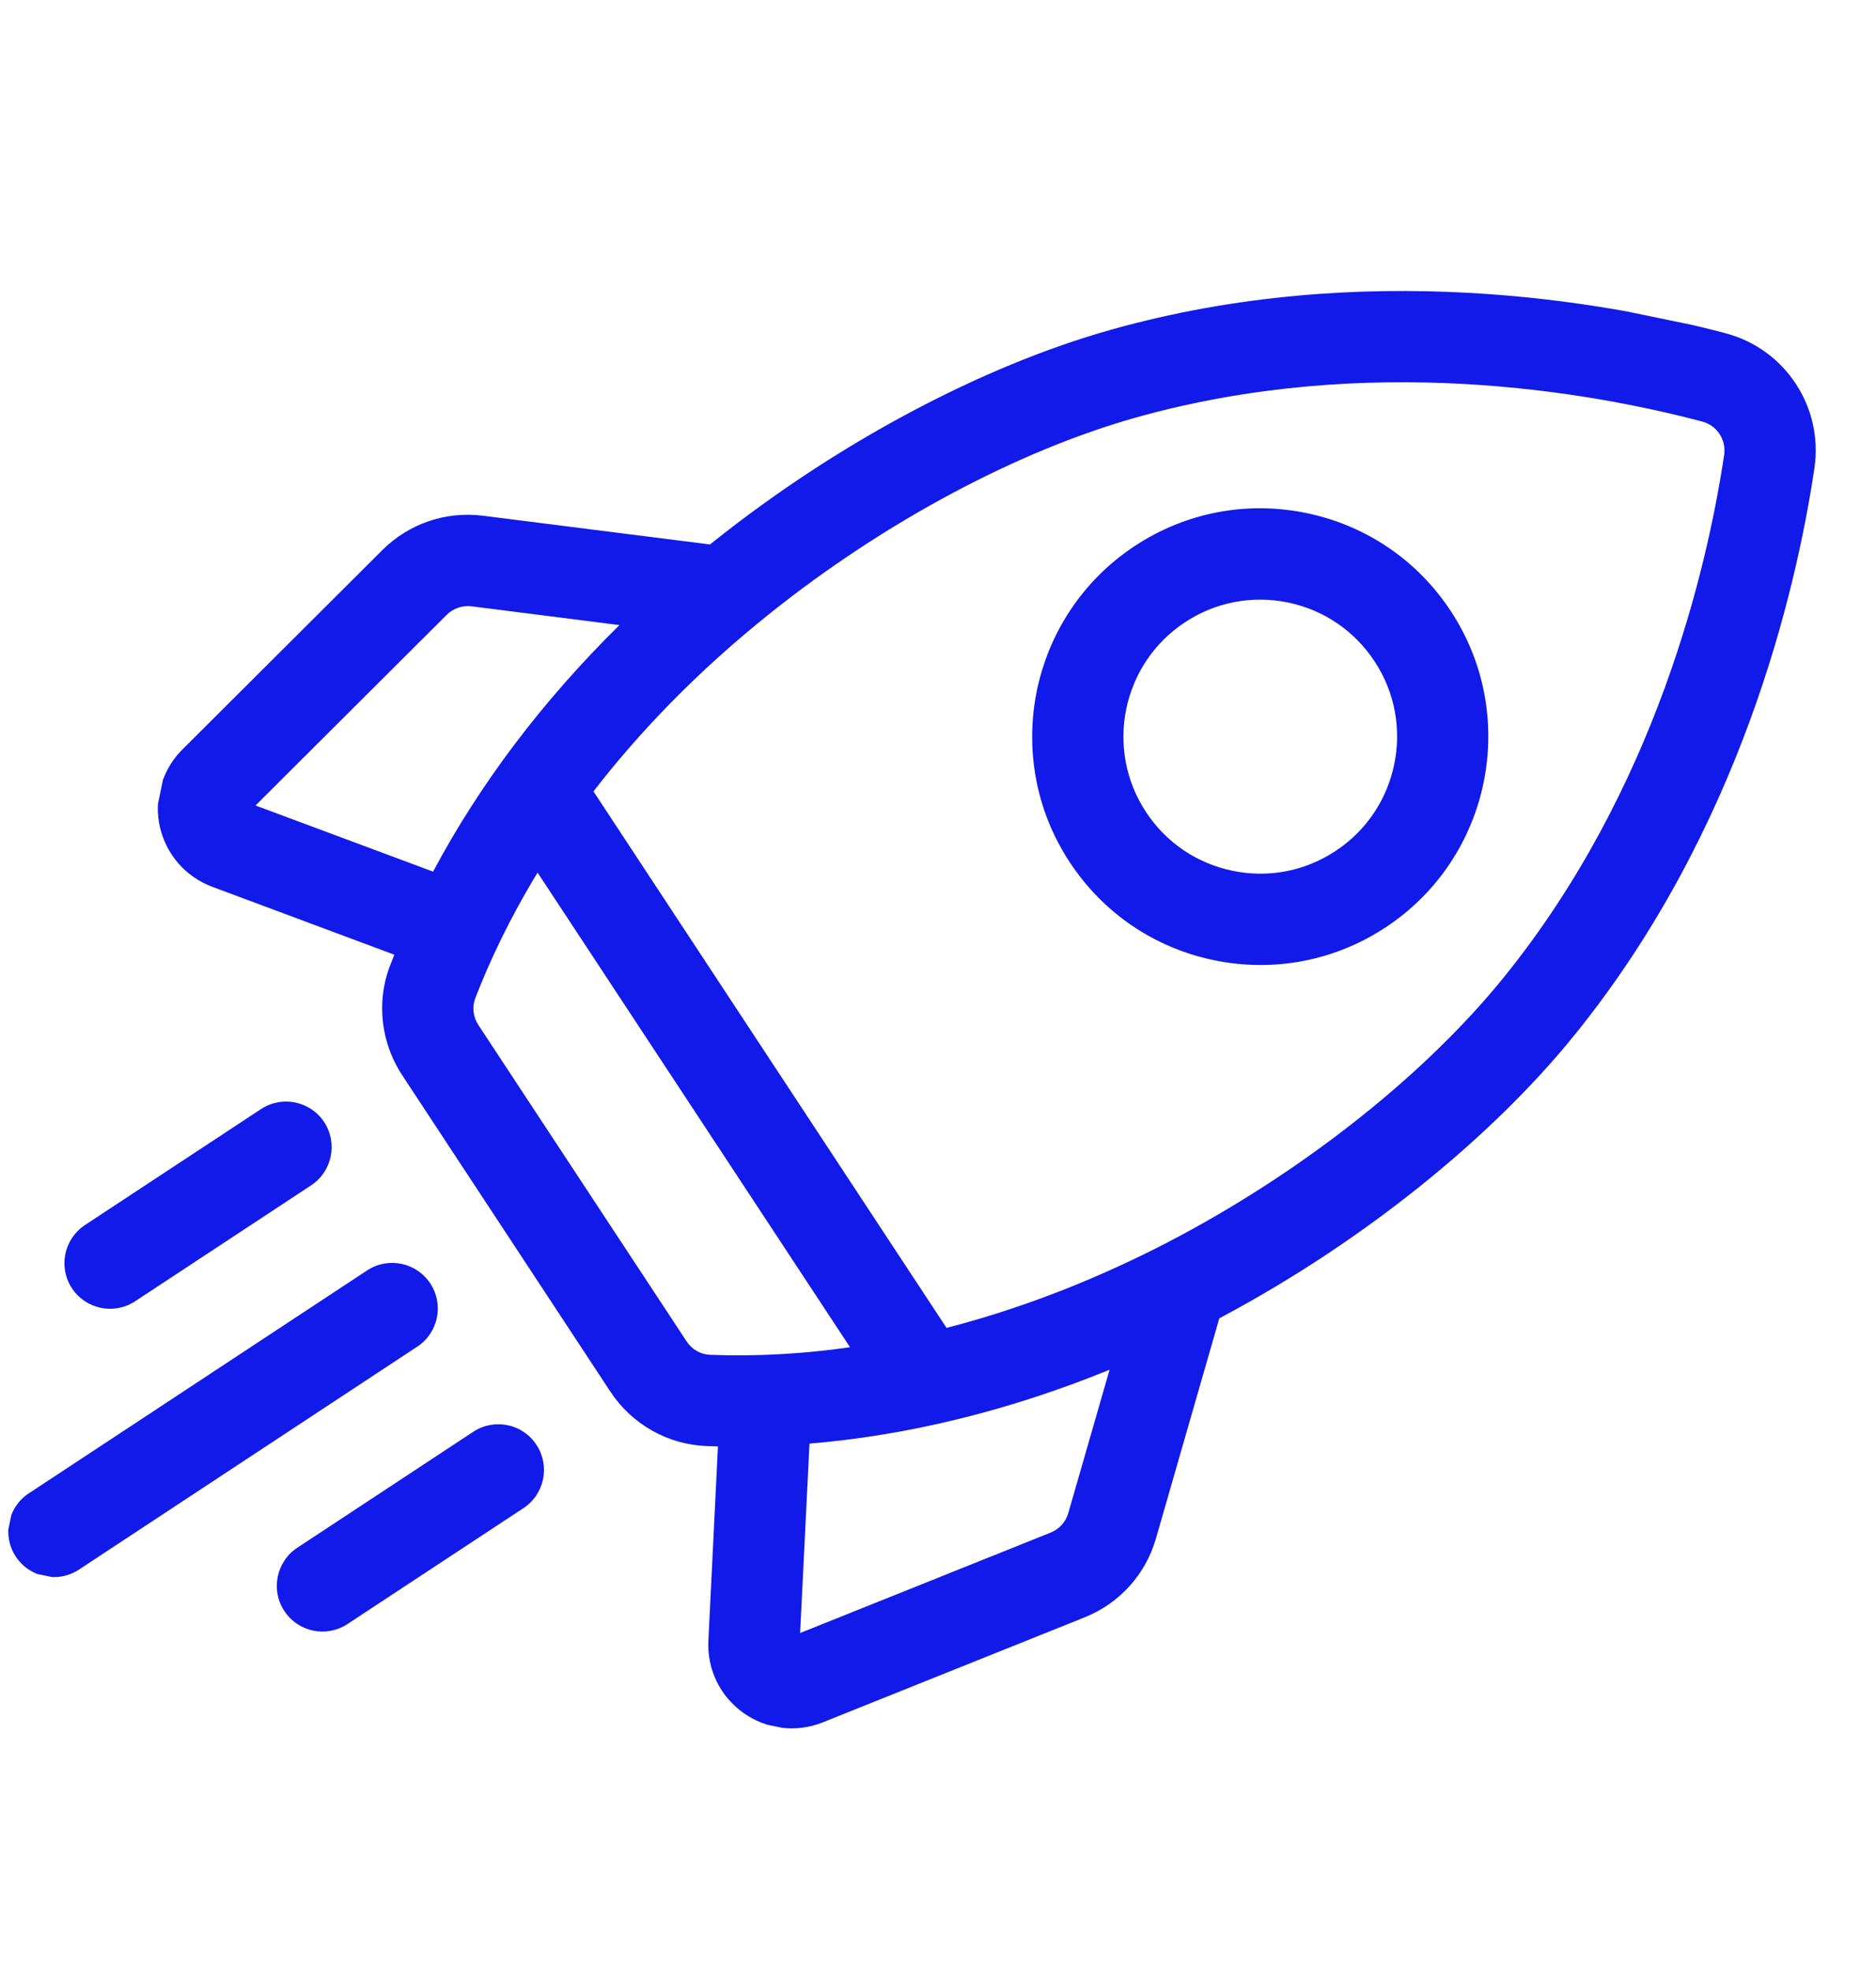 <svg width="20" height="21" viewBox="0 0 20 21" fill="none" xmlns="http://www.w3.org/2000/svg">
<g clip-path="url(#clip0_232_3083)">
<path d="M18.394 3.55C19.033 3.718 19.441 4.338 19.343 4.991C19.146 6.309 18.552 8.846 16.788 11.025C15.889 12.136 14.527 13.227 13.053 14.017C13.035 14.027 13.017 14.036 12.999 14.046L12.324 16.39C12.213 16.776 11.936 17.082 11.563 17.232L8.771 18.351C8.488 18.464 8.172 18.426 7.924 18.249C7.676 18.072 7.537 17.785 7.552 17.481L7.654 15.411C7.614 15.41 7.574 15.409 7.533 15.407C7.12 15.392 6.736 15.175 6.507 14.827L4.288 11.456C4.098 11.168 4.032 10.817 4.1 10.486C4.114 10.418 4.134 10.35 4.16 10.284C4.174 10.247 4.189 10.209 4.204 10.172L2.262 9.448C1.977 9.341 1.768 9.1 1.703 8.803C1.676 8.679 1.676 8.554 1.701 8.434C1.736 8.267 1.819 8.11 1.945 7.985L4.076 5.861C4.36 5.578 4.752 5.445 5.15 5.495L7.569 5.801C7.585 5.789 7.601 5.776 7.617 5.763C8.926 4.721 10.465 3.901 11.841 3.514C14.54 2.754 17.105 3.21 18.394 3.55ZM4.762 6.551L2.724 8.582L4.617 9.287C5.114 8.354 5.784 7.467 6.604 6.66L5.028 6.46C4.929 6.448 4.833 6.481 4.762 6.551ZM5.1 10.921L7.32 14.292C7.376 14.378 7.47 14.431 7.57 14.435C8.084 14.454 8.583 14.423 9.062 14.354L5.731 9.297C5.429 9.793 5.216 10.249 5.067 10.635C5.031 10.728 5.043 10.835 5.1 10.921ZM11.389 16.121L11.829 14.594C10.763 15.028 9.684 15.293 8.63 15.381L8.53 17.399L11.201 16.329C11.293 16.292 11.362 16.216 11.389 16.121ZM8.223 6.524C7.423 7.161 6.805 7.813 6.327 8.432L10.091 14.148C11.081 13.893 11.94 13.51 12.593 13.16C13.958 12.428 15.211 11.427 16.032 10.413C17.65 8.413 18.198 6.067 18.381 4.847C18.405 4.685 18.304 4.532 18.146 4.491C16.953 4.176 14.582 3.753 12.105 4.45C10.849 4.804 9.434 5.559 8.223 6.524Z" fill="#111AE9"/>
<path d="M11.054 7.358C11.18 6.748 11.538 6.186 12.098 5.817C12.64 5.46 13.29 5.335 13.926 5.466C14.562 5.597 15.11 5.968 15.467 6.511C16.204 7.631 15.893 9.142 14.773 9.88C14.231 10.237 13.581 10.362 12.945 10.231C12.309 10.1 11.761 9.729 11.404 9.186C11.035 8.626 10.929 7.968 11.054 7.358ZM14.238 9.067C14.574 8.846 14.789 8.509 14.864 8.143C14.94 7.777 14.876 7.382 14.654 7.046C14.44 6.721 14.112 6.498 13.73 6.419C13.348 6.341 12.959 6.415 12.633 6.63C11.961 7.072 11.774 7.979 12.217 8.651C12.431 8.977 12.759 9.199 13.141 9.278C13.523 9.357 13.913 9.282 14.238 9.067Z" fill="#111AE9"/>
<path d="M2.961 16.799C2.986 16.677 3.057 16.564 3.17 16.49L5.045 15.255C5.27 15.107 5.572 15.169 5.719 15.394C5.867 15.618 5.805 15.92 5.581 16.068L3.705 17.303C3.48 17.451 3.179 17.389 3.031 17.164C2.957 17.052 2.936 16.921 2.961 16.799Z" fill="#111AE9"/>
<path d="M4.587 13.674C4.735 13.899 4.673 14.2 4.448 14.348L0.842 16.723C0.617 16.871 0.316 16.809 0.168 16.584C0.094 16.472 0.073 16.341 0.098 16.219C0.123 16.097 0.194 15.985 0.307 15.911L3.913 13.536C4.138 13.388 4.439 13.45 4.587 13.674Z" fill="#111AE9"/>
<path d="M3.317 12.629L1.441 13.864C1.217 14.012 0.915 13.95 0.767 13.726C0.693 13.614 0.672 13.482 0.697 13.36C0.722 13.238 0.794 13.126 0.906 13.052L2.782 11.817C3.006 11.669 3.308 11.731 3.456 11.955C3.603 12.18 3.541 12.481 3.317 12.629Z" fill="#111AE9"/>
</g>
<defs>
<clipPath id="clip0_232_3083">
<rect width="16.605" height="16.605" fill="white" transform="matrix(0.202 -0.979 -0.979 -0.202 16.264 20.044)"/>
</clipPath>
</defs>
</svg>
